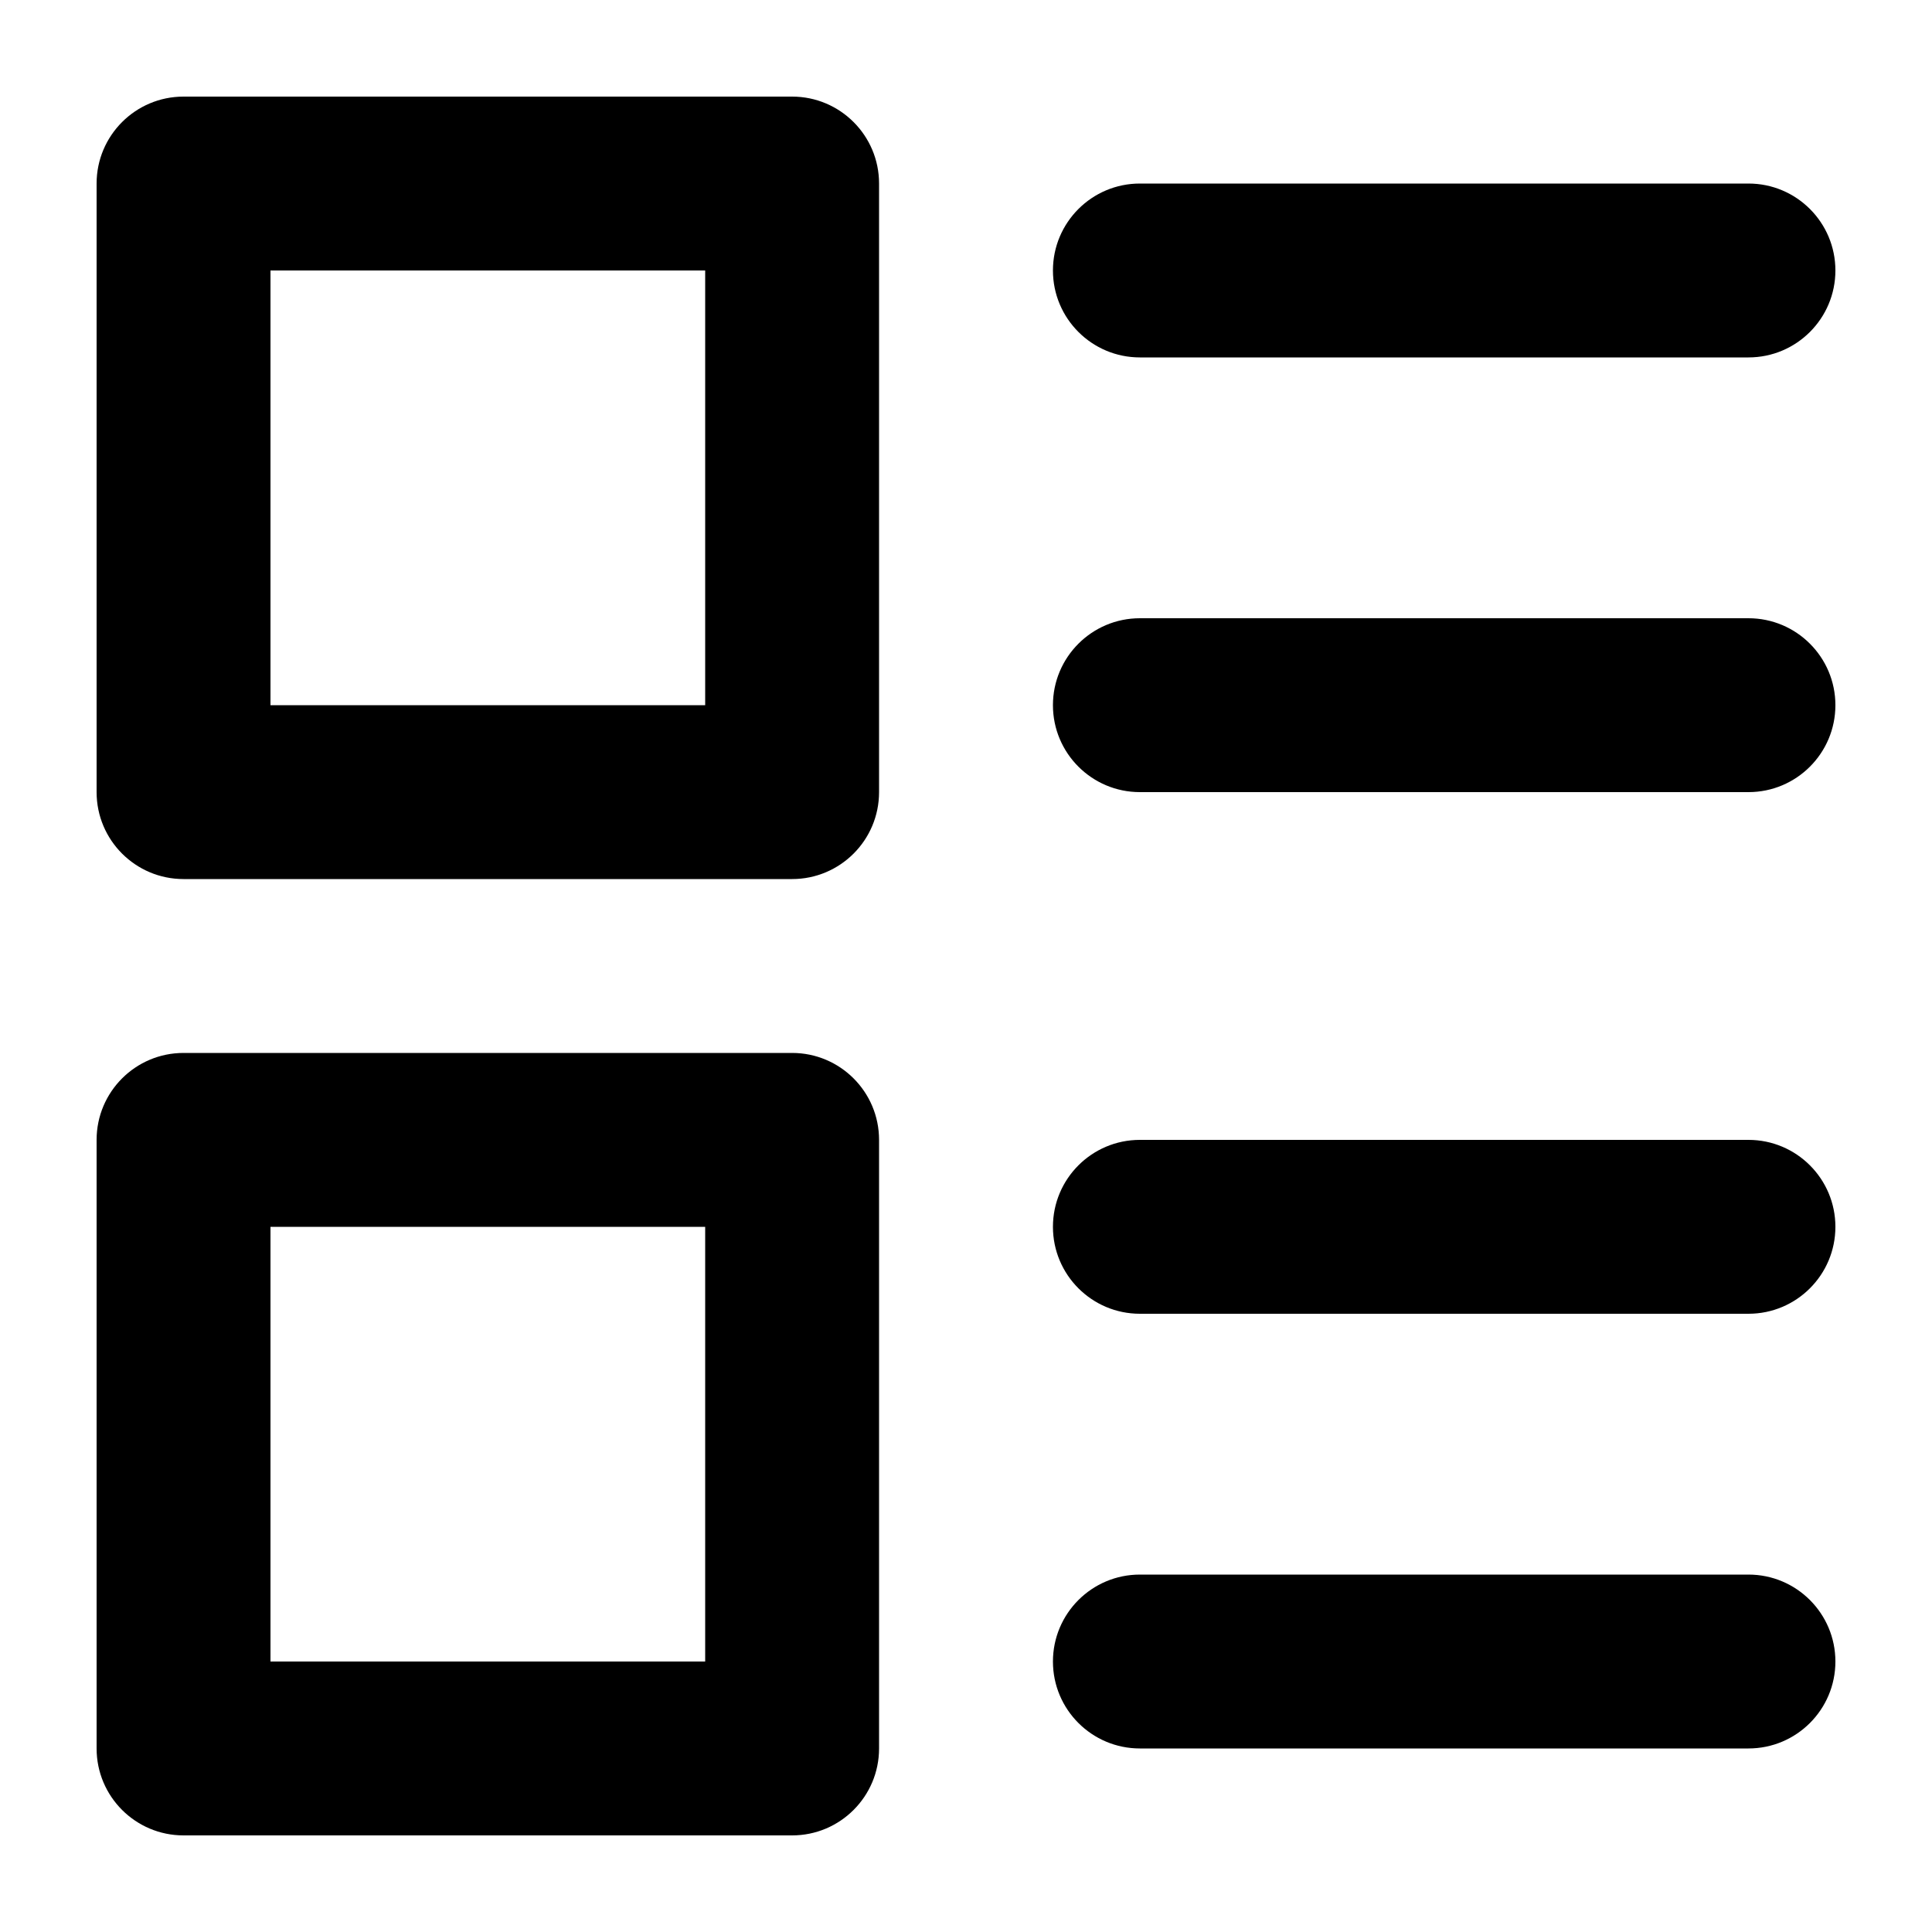 <svg width="80" height="80" viewBox="0 0 80 80" fill="none" xmlns="http://www.w3.org/2000/svg">
<path fillRule="evenodd" clipRule="evenodd" d="M4 7.6C4 5.612 5.612 4 7.6 4H32.8C34.788 4 36.4 5.612 36.4 7.6V32.8C36.4 34.788 34.788 36.4 32.8 36.4H7.6C5.612 36.4 4 34.788 4 32.8V7.6ZM11.2 11.2V29.2H29.2V11.2H11.2ZM43.6 11.2C43.6 9.212 45.212 7.6 47.2 7.6H72.4C74.388 7.6 76 9.212 76 11.2C76 13.188 74.388 14.8 72.4 14.8H47.2C45.212 14.8 43.6 13.188 43.6 11.2ZM43.6 29.2C43.6 27.212 45.212 25.6 47.2 25.6H72.4C74.388 25.6 76 27.212 76 29.2C76 31.188 74.388 32.8 72.4 32.8H47.2C45.212 32.8 43.6 31.188 43.6 29.2ZM4 47.2C4 45.212 5.612 43.6 7.6 43.6H32.8C34.788 43.6 36.4 45.212 36.4 47.2V72.4C36.4 74.388 34.788 76 32.8 76H7.6C5.612 76 4 74.388 4 72.4V47.2ZM11.2 50.8V68.8H29.2V50.8H11.2ZM43.6 50.8C43.6 48.812 45.212 47.2 47.2 47.2H72.4C74.388 47.2 76 48.812 76 50.8C76 52.788 74.388 54.4 72.4 54.4H47.2C45.212 54.4 43.6 52.788 43.6 50.8ZM43.6 68.8C43.6 66.812 45.212 65.2 47.2 65.2H72.4C74.388 65.2 76 66.812 76 68.8C76 70.788 74.388 72.4 72.4 72.4H47.2C45.212 72.4 43.6 70.788 43.6 68.8Z" fill="black"/>
</svg>
